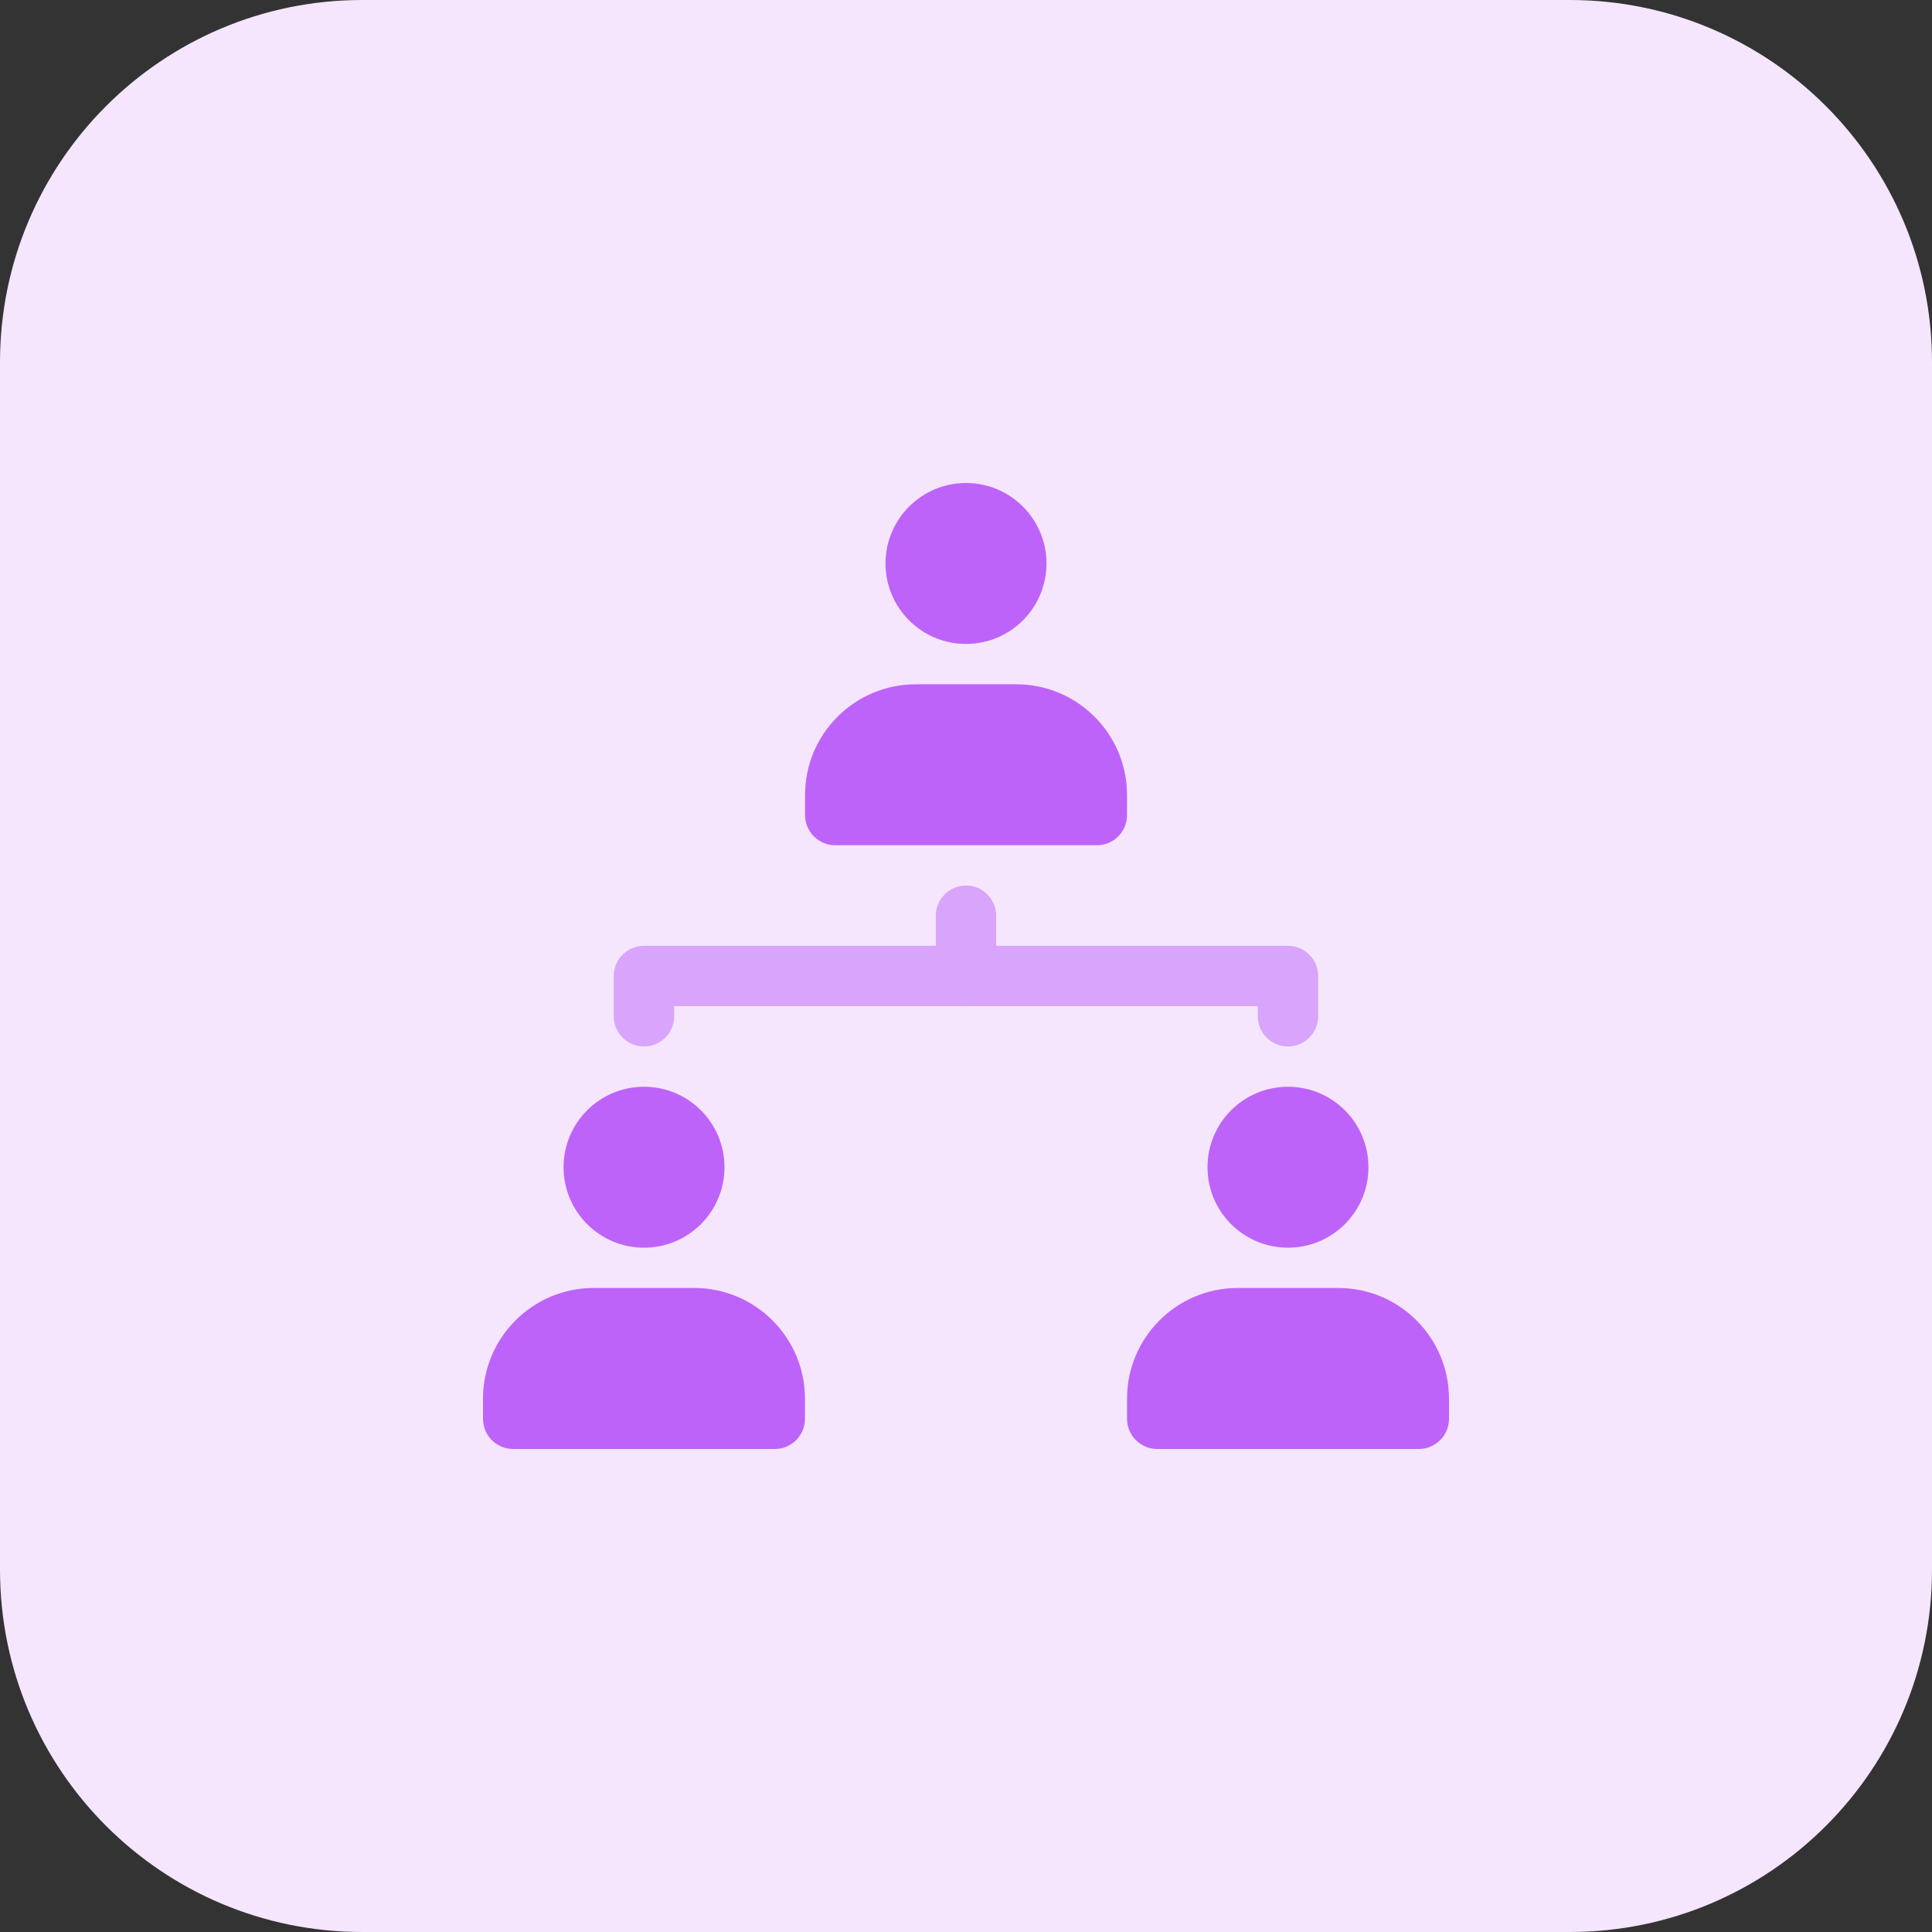 <svg width="72" height="72" viewBox="0 0 72 72" fill="none" xmlns="http://www.w3.org/2000/svg">
<rect x="0" y="0" width="72" height="72" fill="#333333" stroke="none"/>
<path d="M58.5 72H13.5C6.043 72 0 65.957 0 58.5V13.5C0 6.043 6.043 0 13.5 0H58.5C65.957 0 72 6.043 72 13.5V58.5C72 65.957 65.957 72 58.5 72Z" fill="#F5E6FE"/>
<path d="M36 23.998C37.657 23.998 38.999 22.656 38.999 20.999C38.999 19.343 37.657 18 36 18C34.344 18 33.001 19.343 33.001 20.999C33.001 22.656 34.344 23.998 36 23.998Z" fill="#BE63F9"/>
<path d="M42.001 29.626C42.001 27.351 40.151 25.502 37.877 25.502H34.126C31.851 25.502 30.002 27.351 30.002 29.626V30.375C30.002 30.996 30.506 31.5 31.127 31.5H40.876C41.497 31.5 42.001 30.996 42.001 30.375V29.626Z" fill="#BE63F9"/>
<path d="M24.001 46.498C25.657 46.498 27 45.156 27 43.499C27 41.843 25.657 40.5 24.001 40.5C22.344 40.5 21.002 41.843 21.002 43.499C21.002 45.156 22.344 46.498 24.001 46.498Z" fill="#BE63F9"/>
<path d="M25.875 47.999H22.124C19.849 47.999 18 49.851 18 52.126V52.875C18 53.496 18.504 54 19.125 54H28.874C29.495 54 29.999 53.496 29.999 52.875V52.126C29.999 49.851 28.15 47.999 25.875 47.999Z" fill="#BE63F9"/>
<path d="M47.999 46.498C49.656 46.498 50.998 45.156 50.998 43.499C50.998 41.843 49.656 40.5 47.999 40.5C46.343 40.5 45 41.843 45 43.499C45 45.156 46.343 46.498 47.999 46.498Z" fill="#BE63F9"/>
<path d="M49.876 47.999H46.125C43.85 47.999 42.001 49.849 42.001 52.123V52.875C42.001 53.496 42.505 54 43.126 54H52.875C53.496 54 54 53.496 54 52.875V52.126C54 49.851 52.151 47.999 49.876 47.999Z" fill="#BE63F9"/>
<path d="M47.999 38.999C47.378 38.999 46.874 38.495 46.874 37.874V37.498H25.123V37.874C25.123 38.495 24.619 38.999 23.998 38.999C23.378 38.999 22.873 38.495 22.873 37.874V36.373C22.873 35.752 23.378 35.248 23.998 35.248H47.999C48.62 35.248 49.124 35.752 49.124 36.373V37.874C49.124 38.495 48.62 38.999 47.999 38.999Z" fill="#D9A4FC"/>
<path d="M36 37.501C35.379 37.501 34.875 36.997 34.875 36.376V34.126C34.875 33.505 35.379 33.001 36 33.001C36.621 33.001 37.125 33.505 37.125 34.126V36.376C37.125 36.997 36.621 37.501 36 37.501Z" fill="#D9A4FC"/>
</svg>
